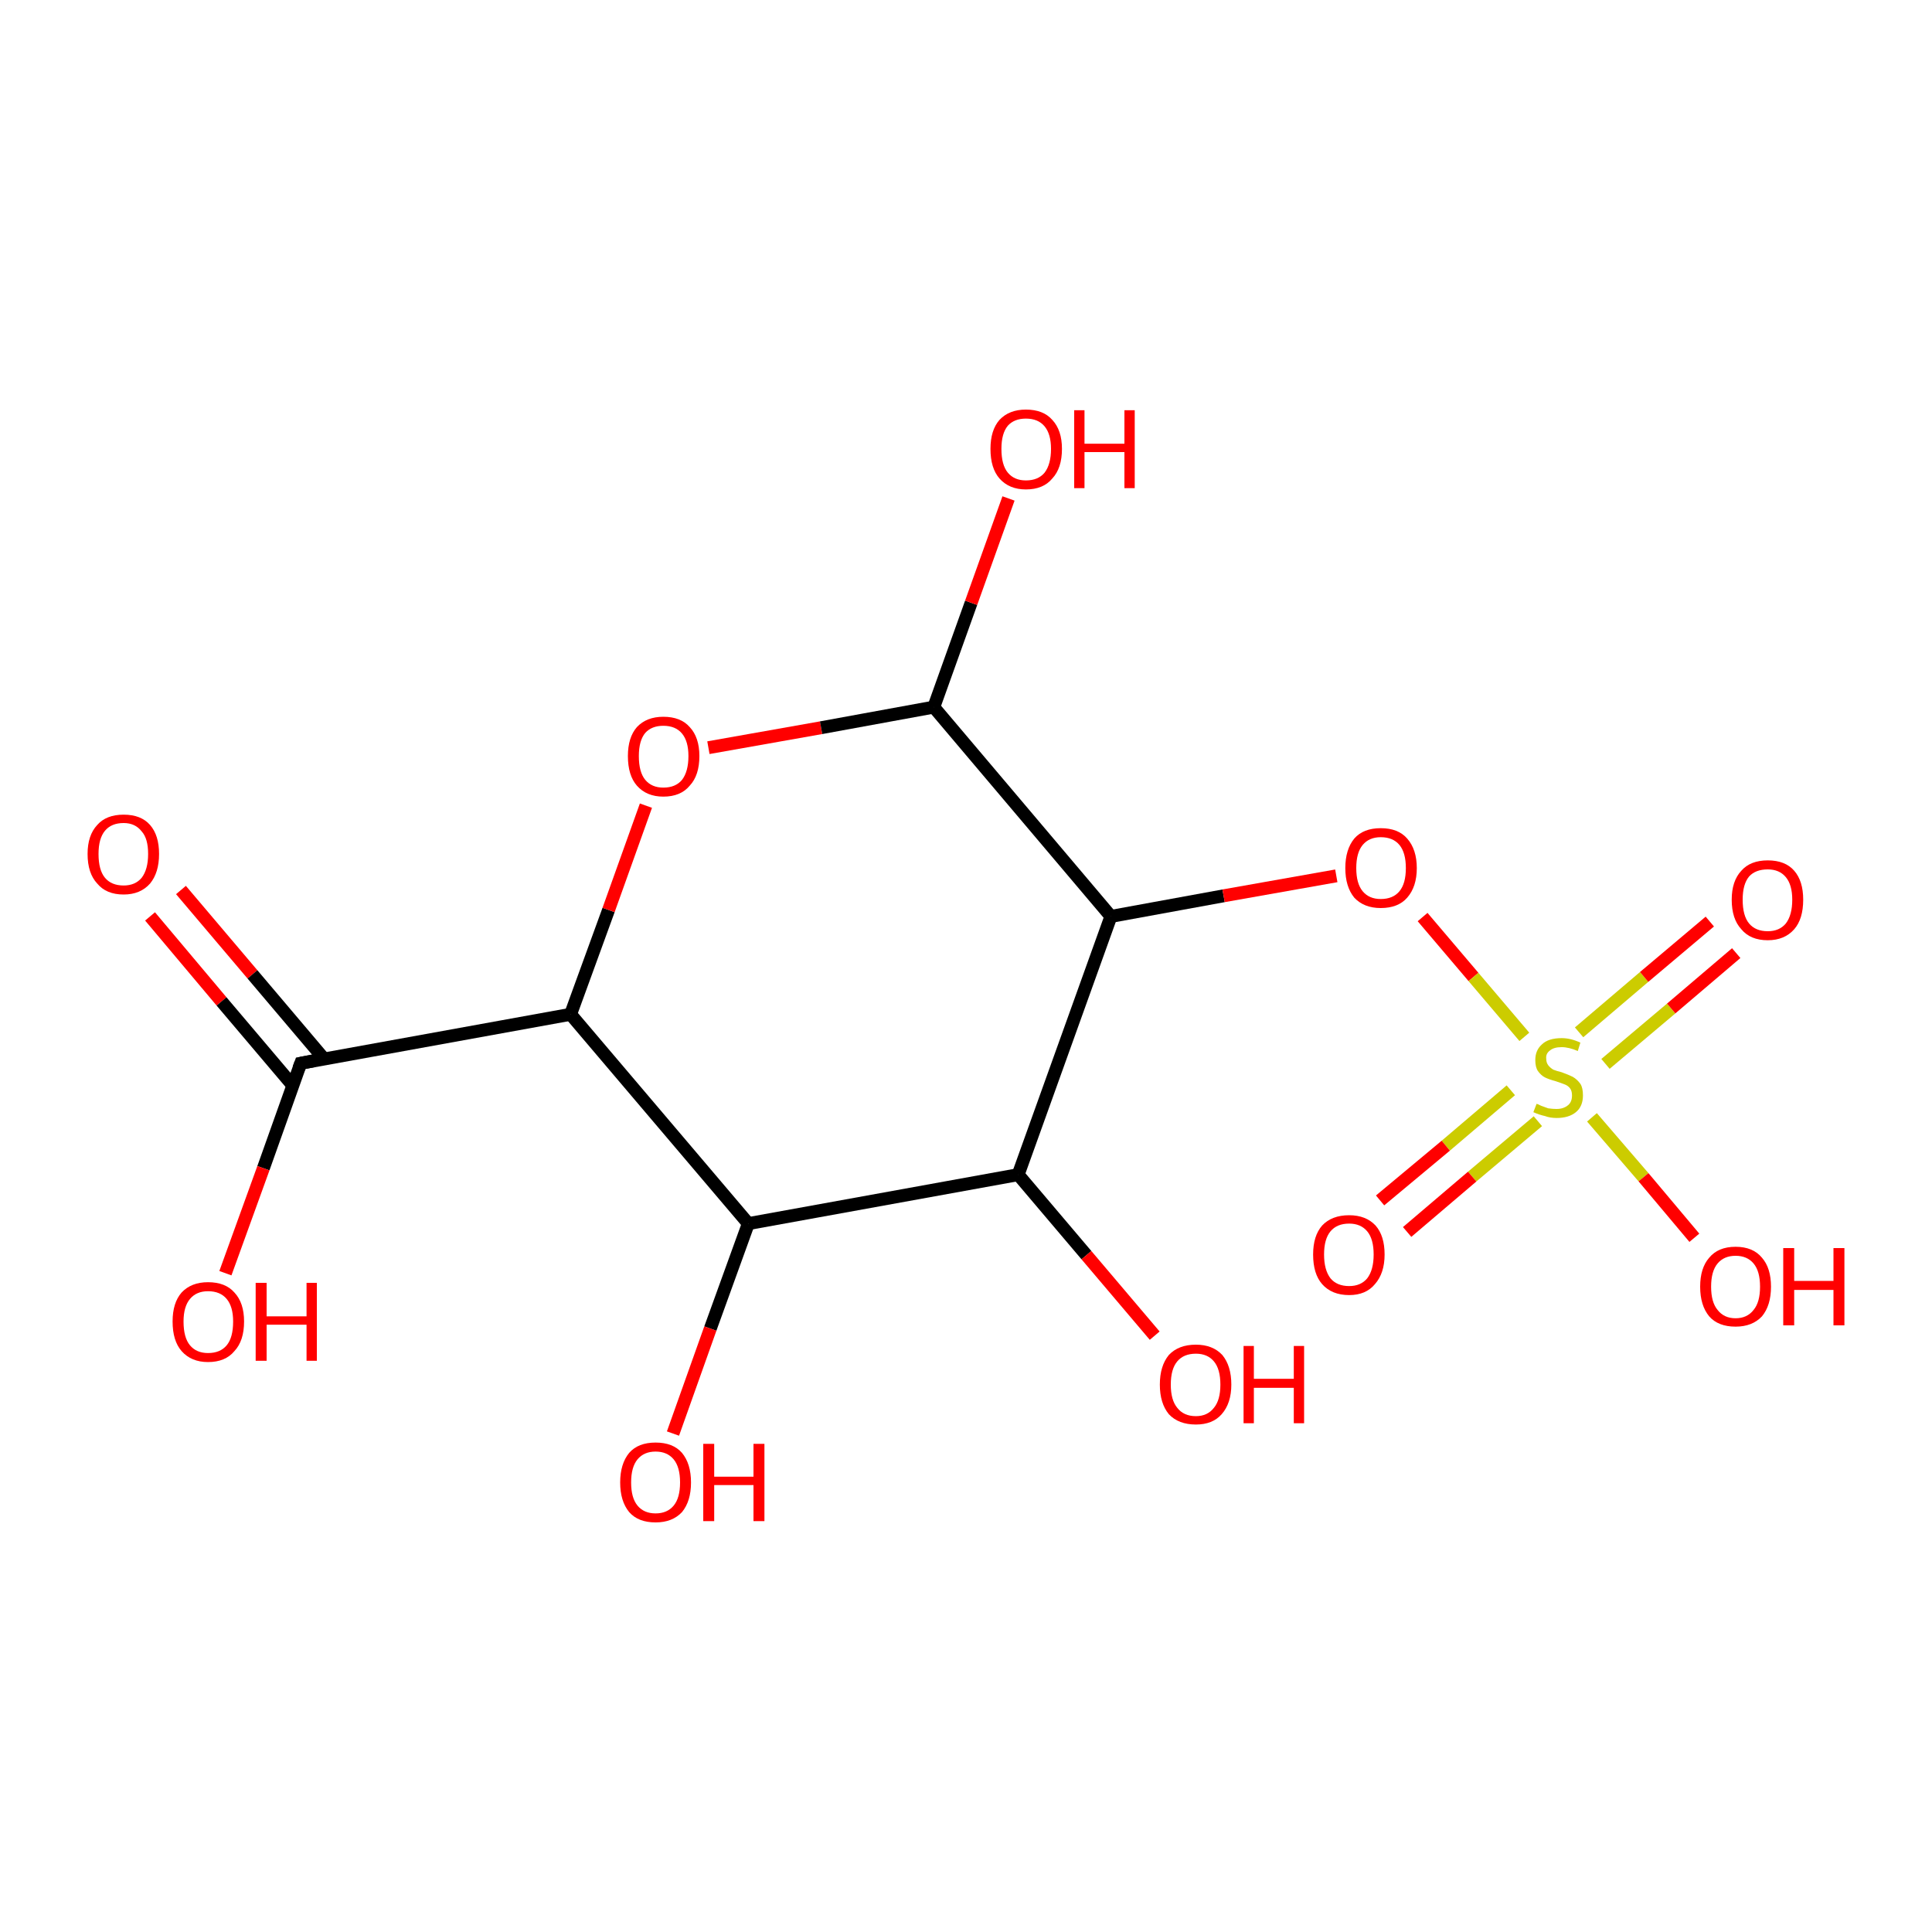 <?xml version='1.0' encoding='iso-8859-1'?>
<svg version='1.1' baseProfile='full'
              xmlns='http://www.w3.org/2000/svg'
                      xmlns:rdkit='http://www.rdkit.org/xml'
                      xmlns:xlink='http://www.w3.org/1999/xlink'
                  xml:space='preserve'
width='300px' height='300px' viewBox='0 0 300 300'>
<!-- END OF HEADER -->
<rect style='opacity:1.0;fill:#FFFFFF;stroke:none' width='300.0' height='300.0' x='0.0' y='0.0'> </rect>
<path class='bond-0 atom-0 atom-1' d='M 28.1,138.2 L 39.2,151.3' style='fill:none;fill-rule:evenodd;stroke:#FF0000;stroke-width:2.0px;stroke-linecap:butt;stroke-linejoin:miter;stroke-opacity:1' />
<path class='bond-0 atom-0 atom-1' d='M 39.2,151.3 L 50.3,164.4' style='fill:none;fill-rule:evenodd;stroke:#000000;stroke-width:2.0px;stroke-linecap:butt;stroke-linejoin:miter;stroke-opacity:1' />
<path class='bond-0 atom-0 atom-1' d='M 23.3,142.3 L 34.4,155.5' style='fill:none;fill-rule:evenodd;stroke:#FF0000;stroke-width:2.0px;stroke-linecap:butt;stroke-linejoin:miter;stroke-opacity:1' />
<path class='bond-0 atom-0 atom-1' d='M 34.4,155.5 L 45.5,168.6' style='fill:none;fill-rule:evenodd;stroke:#000000;stroke-width:2.0px;stroke-linecap:butt;stroke-linejoin:miter;stroke-opacity:1' />
<path class='bond-1 atom-1 atom-2' d='M 46.7,165.1 L 40.9,181.4' style='fill:none;fill-rule:evenodd;stroke:#000000;stroke-width:2.0px;stroke-linecap:butt;stroke-linejoin:miter;stroke-opacity:1' />
<path class='bond-1 atom-1 atom-2' d='M 40.9,181.4 L 35.0,197.7' style='fill:none;fill-rule:evenodd;stroke:#FF0000;stroke-width:2.0px;stroke-linecap:butt;stroke-linejoin:miter;stroke-opacity:1' />
<path class='bond-2 atom-1 atom-3' d='M 46.7,165.1 L 88.6,157.5' style='fill:none;fill-rule:evenodd;stroke:#000000;stroke-width:2.0px;stroke-linecap:butt;stroke-linejoin:miter;stroke-opacity:1' />
<path class='bond-3 atom-3 atom-4' d='M 88.6,157.5 L 94.5,141.3' style='fill:none;fill-rule:evenodd;stroke:#000000;stroke-width:2.0px;stroke-linecap:butt;stroke-linejoin:miter;stroke-opacity:1' />
<path class='bond-3 atom-3 atom-4' d='M 94.5,141.3 L 100.3,125.1' style='fill:none;fill-rule:evenodd;stroke:#FF0000;stroke-width:2.0px;stroke-linecap:butt;stroke-linejoin:miter;stroke-opacity:1' />
<path class='bond-4 atom-4 atom-5' d='M 110.0,116.1 L 127.5,113.0' style='fill:none;fill-rule:evenodd;stroke:#FF0000;stroke-width:2.0px;stroke-linecap:butt;stroke-linejoin:miter;stroke-opacity:1' />
<path class='bond-4 atom-4 atom-5' d='M 127.5,113.0 L 145.0,109.8' style='fill:none;fill-rule:evenodd;stroke:#000000;stroke-width:2.0px;stroke-linecap:butt;stroke-linejoin:miter;stroke-opacity:1' />
<path class='bond-5 atom-5 atom-6' d='M 145.0,109.8 L 150.8,93.6' style='fill:none;fill-rule:evenodd;stroke:#000000;stroke-width:2.0px;stroke-linecap:butt;stroke-linejoin:miter;stroke-opacity:1' />
<path class='bond-5 atom-5 atom-6' d='M 150.8,93.6 L 156.6,77.4' style='fill:none;fill-rule:evenodd;stroke:#FF0000;stroke-width:2.0px;stroke-linecap:butt;stroke-linejoin:miter;stroke-opacity:1' />
<path class='bond-6 atom-5 atom-7' d='M 145.0,109.8 L 172.5,142.3' style='fill:none;fill-rule:evenodd;stroke:#000000;stroke-width:2.0px;stroke-linecap:butt;stroke-linejoin:miter;stroke-opacity:1' />
<path class='bond-7 atom-7 atom-8' d='M 172.5,142.3 L 190.0,139.1' style='fill:none;fill-rule:evenodd;stroke:#000000;stroke-width:2.0px;stroke-linecap:butt;stroke-linejoin:miter;stroke-opacity:1' />
<path class='bond-7 atom-7 atom-8' d='M 190.0,139.1 L 207.5,136.0' style='fill:none;fill-rule:evenodd;stroke:#FF0000;stroke-width:2.0px;stroke-linecap:butt;stroke-linejoin:miter;stroke-opacity:1' />
<path class='bond-8 atom-8 atom-9' d='M 220.9,142.4 L 228.8,151.7' style='fill:none;fill-rule:evenodd;stroke:#FF0000;stroke-width:2.0px;stroke-linecap:butt;stroke-linejoin:miter;stroke-opacity:1' />
<path class='bond-8 atom-8 atom-9' d='M 228.8,151.7 L 236.7,161.0' style='fill:none;fill-rule:evenodd;stroke:#CCCC00;stroke-width:2.0px;stroke-linecap:butt;stroke-linejoin:miter;stroke-opacity:1' />
<path class='bond-9 atom-9 atom-10' d='M 249.3,165.2 L 259.5,156.6' style='fill:none;fill-rule:evenodd;stroke:#CCCC00;stroke-width:2.0px;stroke-linecap:butt;stroke-linejoin:miter;stroke-opacity:1' />
<path class='bond-9 atom-9 atom-10' d='M 259.5,156.6 L 269.6,148.0' style='fill:none;fill-rule:evenodd;stroke:#FF0000;stroke-width:2.0px;stroke-linecap:butt;stroke-linejoin:miter;stroke-opacity:1' />
<path class='bond-9 atom-9 atom-10' d='M 245.2,160.3 L 255.3,151.7' style='fill:none;fill-rule:evenodd;stroke:#CCCC00;stroke-width:2.0px;stroke-linecap:butt;stroke-linejoin:miter;stroke-opacity:1' />
<path class='bond-9 atom-9 atom-10' d='M 255.3,151.7 L 265.5,143.1' style='fill:none;fill-rule:evenodd;stroke:#FF0000;stroke-width:2.0px;stroke-linecap:butt;stroke-linejoin:miter;stroke-opacity:1' />
<path class='bond-10 atom-9 atom-11' d='M 234.6,169.3 L 224.5,177.9' style='fill:none;fill-rule:evenodd;stroke:#CCCC00;stroke-width:2.0px;stroke-linecap:butt;stroke-linejoin:miter;stroke-opacity:1' />
<path class='bond-10 atom-9 atom-11' d='M 224.5,177.9 L 214.3,186.4' style='fill:none;fill-rule:evenodd;stroke:#FF0000;stroke-width:2.0px;stroke-linecap:butt;stroke-linejoin:miter;stroke-opacity:1' />
<path class='bond-10 atom-9 atom-11' d='M 238.8,174.1 L 228.6,182.7' style='fill:none;fill-rule:evenodd;stroke:#CCCC00;stroke-width:2.0px;stroke-linecap:butt;stroke-linejoin:miter;stroke-opacity:1' />
<path class='bond-10 atom-9 atom-11' d='M 228.6,182.7 L 218.5,191.3' style='fill:none;fill-rule:evenodd;stroke:#FF0000;stroke-width:2.0px;stroke-linecap:butt;stroke-linejoin:miter;stroke-opacity:1' />
<path class='bond-11 atom-9 atom-12' d='M 247.2,173.5 L 255.2,182.8' style='fill:none;fill-rule:evenodd;stroke:#CCCC00;stroke-width:2.0px;stroke-linecap:butt;stroke-linejoin:miter;stroke-opacity:1' />
<path class='bond-11 atom-9 atom-12' d='M 255.2,182.8 L 263.1,192.2' style='fill:none;fill-rule:evenodd;stroke:#FF0000;stroke-width:2.0px;stroke-linecap:butt;stroke-linejoin:miter;stroke-opacity:1' />
<path class='bond-12 atom-7 atom-13' d='M 172.5,142.3 L 158.1,182.4' style='fill:none;fill-rule:evenodd;stroke:#000000;stroke-width:2.0px;stroke-linecap:butt;stroke-linejoin:miter;stroke-opacity:1' />
<path class='bond-13 atom-13 atom-14' d='M 158.1,182.4 L 168.7,194.9' style='fill:none;fill-rule:evenodd;stroke:#000000;stroke-width:2.0px;stroke-linecap:butt;stroke-linejoin:miter;stroke-opacity:1' />
<path class='bond-13 atom-13 atom-14' d='M 168.7,194.9 L 179.3,207.4' style='fill:none;fill-rule:evenodd;stroke:#FF0000;stroke-width:2.0px;stroke-linecap:butt;stroke-linejoin:miter;stroke-opacity:1' />
<path class='bond-14 atom-13 atom-15' d='M 158.1,182.4 L 116.2,190.0' style='fill:none;fill-rule:evenodd;stroke:#000000;stroke-width:2.0px;stroke-linecap:butt;stroke-linejoin:miter;stroke-opacity:1' />
<path class='bond-15 atom-15 atom-16' d='M 116.2,190.0 L 110.3,206.3' style='fill:none;fill-rule:evenodd;stroke:#000000;stroke-width:2.0px;stroke-linecap:butt;stroke-linejoin:miter;stroke-opacity:1' />
<path class='bond-15 atom-15 atom-16' d='M 110.3,206.3 L 104.5,222.6' style='fill:none;fill-rule:evenodd;stroke:#FF0000;stroke-width:2.0px;stroke-linecap:butt;stroke-linejoin:miter;stroke-opacity:1' />
<path class='bond-16 atom-15 atom-3' d='M 116.2,190.0 L 88.6,157.5' style='fill:none;fill-rule:evenodd;stroke:#000000;stroke-width:2.0px;stroke-linecap:butt;stroke-linejoin:miter;stroke-opacity:1' />
<path d='M 46.4,165.9 L 46.7,165.1 L 48.8,164.7' style='fill:none;stroke:#000000;stroke-width:2.0px;stroke-linecap:butt;stroke-linejoin:miter;stroke-opacity:1;' />
<path class='atom-0' d='M 13.6 132.6
Q 13.6 129.7, 15.1 128.1
Q 16.5 126.5, 19.2 126.5
Q 21.9 126.5, 23.3 128.1
Q 24.7 129.7, 24.7 132.6
Q 24.7 135.5, 23.3 137.2
Q 21.8 138.9, 19.2 138.9
Q 16.5 138.9, 15.1 137.2
Q 13.6 135.6, 13.6 132.6
M 19.2 137.5
Q 21.0 137.5, 22.0 136.3
Q 23.0 135.0, 23.0 132.6
Q 23.0 130.2, 22.0 129.1
Q 21.0 127.8, 19.2 127.8
Q 17.3 127.8, 16.3 129.0
Q 15.3 130.2, 15.3 132.6
Q 15.3 135.1, 16.3 136.3
Q 17.3 137.5, 19.2 137.5
' fill='#FF0000'/>
<path class='atom-2' d='M 26.8 205.2
Q 26.8 202.3, 28.2 200.7
Q 29.7 199.1, 32.3 199.1
Q 35.0 199.1, 36.4 200.7
Q 37.9 202.3, 37.9 205.2
Q 37.9 208.2, 36.4 209.8
Q 35.0 211.5, 32.3 211.5
Q 29.7 211.5, 28.2 209.8
Q 26.8 208.2, 26.8 205.2
M 32.3 210.1
Q 34.2 210.1, 35.2 208.9
Q 36.2 207.7, 36.2 205.2
Q 36.2 202.9, 35.2 201.7
Q 34.2 200.5, 32.3 200.5
Q 30.5 200.5, 29.5 201.7
Q 28.5 202.9, 28.5 205.2
Q 28.5 207.7, 29.5 208.9
Q 30.5 210.1, 32.3 210.1
' fill='#FF0000'/>
<path class='atom-2' d='M 39.7 199.2
L 41.4 199.2
L 41.4 204.4
L 47.6 204.4
L 47.6 199.2
L 49.2 199.2
L 49.2 211.3
L 47.6 211.3
L 47.6 205.7
L 41.4 205.7
L 41.4 211.3
L 39.7 211.3
L 39.7 199.2
' fill='#FF0000'/>
<path class='atom-4' d='M 97.5 117.4
Q 97.5 114.5, 98.9 112.9
Q 100.4 111.3, 103.0 111.3
Q 105.7 111.3, 107.1 112.9
Q 108.6 114.5, 108.6 117.4
Q 108.6 120.4, 107.1 122.0
Q 105.7 123.7, 103.0 123.7
Q 100.4 123.7, 98.9 122.0
Q 97.5 120.4, 97.5 117.4
M 103.0 122.3
Q 104.9 122.3, 105.9 121.1
Q 106.9 119.8, 106.9 117.4
Q 106.9 115.1, 105.9 113.9
Q 104.9 112.7, 103.0 112.7
Q 101.2 112.7, 100.2 113.8
Q 99.2 115.0, 99.2 117.4
Q 99.2 119.9, 100.2 121.1
Q 101.2 122.3, 103.0 122.3
' fill='#FF0000'/>
<path class='atom-6' d='M 153.8 69.7
Q 153.8 66.8, 155.2 65.2
Q 156.7 63.6, 159.3 63.6
Q 162.0 63.6, 163.4 65.2
Q 164.9 66.8, 164.9 69.7
Q 164.9 72.7, 163.4 74.3
Q 162.0 76.0, 159.3 76.0
Q 156.7 76.0, 155.2 74.3
Q 153.8 72.7, 153.8 69.7
M 159.3 74.6
Q 161.2 74.6, 162.2 73.4
Q 163.2 72.1, 163.2 69.7
Q 163.2 67.4, 162.2 66.2
Q 161.2 65.0, 159.3 65.0
Q 157.5 65.0, 156.5 66.1
Q 155.5 67.3, 155.5 69.7
Q 155.5 72.2, 156.5 73.4
Q 157.5 74.6, 159.3 74.6
' fill='#FF0000'/>
<path class='atom-6' d='M 166.8 63.7
L 168.4 63.7
L 168.4 68.9
L 174.6 68.9
L 174.6 63.7
L 176.2 63.7
L 176.2 75.8
L 174.6 75.8
L 174.6 70.2
L 168.4 70.2
L 168.4 75.8
L 166.8 75.8
L 166.8 63.7
' fill='#FF0000'/>
<path class='atom-8' d='M 208.9 134.8
Q 208.9 131.9, 210.3 130.2
Q 211.7 128.6, 214.4 128.6
Q 217.1 128.6, 218.5 130.2
Q 220.0 131.9, 220.0 134.8
Q 220.0 137.7, 218.5 139.4
Q 217.1 141.0, 214.4 141.0
Q 211.8 141.0, 210.3 139.4
Q 208.9 137.7, 208.9 134.8
M 214.4 139.6
Q 216.3 139.6, 217.3 138.4
Q 218.3 137.2, 218.3 134.8
Q 218.3 132.4, 217.3 131.2
Q 216.3 130.0, 214.4 130.0
Q 212.6 130.0, 211.6 131.2
Q 210.6 132.4, 210.6 134.8
Q 210.6 137.2, 211.6 138.4
Q 212.6 139.6, 214.4 139.6
' fill='#FF0000'/>
<path class='atom-9' d='M 238.6 171.4
Q 238.7 171.4, 239.3 171.7
Q 239.8 171.9, 240.4 172.1
Q 241.1 172.2, 241.7 172.2
Q 242.8 172.2, 243.5 171.6
Q 244.1 171.1, 244.1 170.1
Q 244.1 169.4, 243.8 169.0
Q 243.5 168.6, 243.0 168.4
Q 242.5 168.2, 241.6 167.9
Q 240.5 167.6, 239.9 167.3
Q 239.3 167.0, 238.8 166.3
Q 238.4 165.7, 238.4 164.6
Q 238.4 163.1, 239.4 162.2
Q 240.4 161.2, 242.5 161.2
Q 243.9 161.2, 245.4 161.9
L 245.0 163.2
Q 243.6 162.6, 242.5 162.6
Q 241.3 162.6, 240.7 163.1
Q 240.0 163.6, 240.1 164.4
Q 240.1 165.0, 240.4 165.4
Q 240.7 165.8, 241.2 166.1
Q 241.7 166.3, 242.5 166.5
Q 243.6 166.9, 244.2 167.2
Q 244.9 167.6, 245.4 168.3
Q 245.8 168.9, 245.8 170.1
Q 245.8 171.8, 244.7 172.7
Q 243.6 173.6, 241.7 173.6
Q 240.7 173.6, 239.9 173.3
Q 239.0 173.1, 238.1 172.7
L 238.6 171.4
' fill='#CCCC00'/>
<path class='atom-10' d='M 268.9 139.7
Q 268.9 136.8, 270.4 135.2
Q 271.8 133.6, 274.5 133.6
Q 277.2 133.6, 278.6 135.2
Q 280.0 136.8, 280.0 139.7
Q 280.0 142.7, 278.6 144.3
Q 277.1 146.0, 274.5 146.0
Q 271.8 146.0, 270.4 144.3
Q 268.9 142.7, 268.9 139.7
M 274.5 144.6
Q 276.3 144.6, 277.3 143.4
Q 278.3 142.1, 278.3 139.7
Q 278.3 137.4, 277.3 136.2
Q 276.3 135.0, 274.5 135.0
Q 272.6 135.0, 271.6 136.1
Q 270.6 137.3, 270.6 139.7
Q 270.6 142.2, 271.6 143.4
Q 272.6 144.6, 274.5 144.6
' fill='#FF0000'/>
<path class='atom-11' d='M 203.9 194.8
Q 203.9 191.9, 205.3 190.3
Q 206.8 188.7, 209.5 188.7
Q 212.1 188.7, 213.6 190.3
Q 215.0 191.9, 215.0 194.8
Q 215.0 197.7, 213.5 199.4
Q 212.1 201.1, 209.5 201.1
Q 206.8 201.1, 205.3 199.4
Q 203.9 197.8, 203.9 194.8
M 209.5 199.7
Q 211.3 199.7, 212.3 198.5
Q 213.3 197.2, 213.3 194.8
Q 213.3 192.4, 212.3 191.2
Q 211.3 190.0, 209.5 190.0
Q 207.6 190.0, 206.6 191.2
Q 205.6 192.4, 205.6 194.8
Q 205.6 197.2, 206.6 198.5
Q 207.6 199.7, 209.5 199.7
' fill='#FF0000'/>
<path class='atom-12' d='M 264.0 199.8
Q 264.0 196.9, 265.4 195.3
Q 266.8 193.6, 269.5 193.6
Q 272.2 193.6, 273.6 195.3
Q 275.0 196.9, 275.0 199.8
Q 275.0 202.7, 273.6 204.4
Q 272.1 206.0, 269.5 206.0
Q 266.8 206.0, 265.4 204.4
Q 264.0 202.7, 264.0 199.8
M 269.5 204.7
Q 271.3 204.7, 272.3 203.4
Q 273.3 202.2, 273.3 199.8
Q 273.3 197.4, 272.3 196.2
Q 271.3 195.0, 269.5 195.0
Q 267.7 195.0, 266.7 196.2
Q 265.7 197.4, 265.7 199.8
Q 265.7 202.2, 266.7 203.4
Q 267.7 204.7, 269.5 204.7
' fill='#FF0000'/>
<path class='atom-12' d='M 276.9 193.8
L 278.6 193.8
L 278.6 198.9
L 284.7 198.9
L 284.7 193.8
L 286.4 193.8
L 286.4 205.8
L 284.7 205.8
L 284.7 200.3
L 278.6 200.3
L 278.6 205.8
L 276.9 205.8
L 276.9 193.8
' fill='#FF0000'/>
<path class='atom-14' d='M 180.1 215.0
Q 180.1 212.1, 181.5 210.4
Q 183.0 208.8, 185.7 208.8
Q 188.3 208.8, 189.8 210.4
Q 191.2 212.1, 191.2 215.0
Q 191.2 217.9, 189.7 219.6
Q 188.3 221.2, 185.7 221.2
Q 183.0 221.2, 181.5 219.6
Q 180.1 217.9, 180.1 215.0
M 185.7 219.9
Q 187.5 219.9, 188.5 218.6
Q 189.5 217.4, 189.5 215.0
Q 189.5 212.6, 188.5 211.4
Q 187.5 210.2, 185.7 210.2
Q 183.8 210.2, 182.8 211.4
Q 181.8 212.6, 181.8 215.0
Q 181.8 217.4, 182.8 218.6
Q 183.8 219.9, 185.7 219.9
' fill='#FF0000'/>
<path class='atom-14' d='M 193.1 209.0
L 194.7 209.0
L 194.7 214.1
L 200.9 214.1
L 200.9 209.0
L 202.5 209.0
L 202.5 221.0
L 200.9 221.0
L 200.9 215.5
L 194.7 215.5
L 194.7 221.0
L 193.1 221.0
L 193.1 209.0
' fill='#FF0000'/>
<path class='atom-16' d='M 96.3 230.2
Q 96.3 227.3, 97.7 225.6
Q 99.1 224.0, 101.8 224.0
Q 104.5 224.0, 105.9 225.6
Q 107.3 227.3, 107.3 230.2
Q 107.3 233.1, 105.9 234.8
Q 104.4 236.4, 101.8 236.4
Q 99.1 236.4, 97.7 234.8
Q 96.3 233.1, 96.3 230.2
M 101.8 235.0
Q 103.6 235.0, 104.6 233.8
Q 105.6 232.6, 105.6 230.2
Q 105.6 227.8, 104.6 226.6
Q 103.6 225.4, 101.8 225.4
Q 100.0 225.4, 99.0 226.6
Q 98.0 227.8, 98.0 230.2
Q 98.0 232.6, 99.0 233.8
Q 100.0 235.0, 101.8 235.0
' fill='#FF0000'/>
<path class='atom-16' d='M 109.2 224.2
L 110.9 224.2
L 110.9 229.3
L 117.0 229.3
L 117.0 224.2
L 118.7 224.2
L 118.7 236.2
L 117.0 236.2
L 117.0 230.6
L 110.9 230.6
L 110.9 236.2
L 109.2 236.2
L 109.2 224.2
' fill='#FF0000'/>
</svg>
